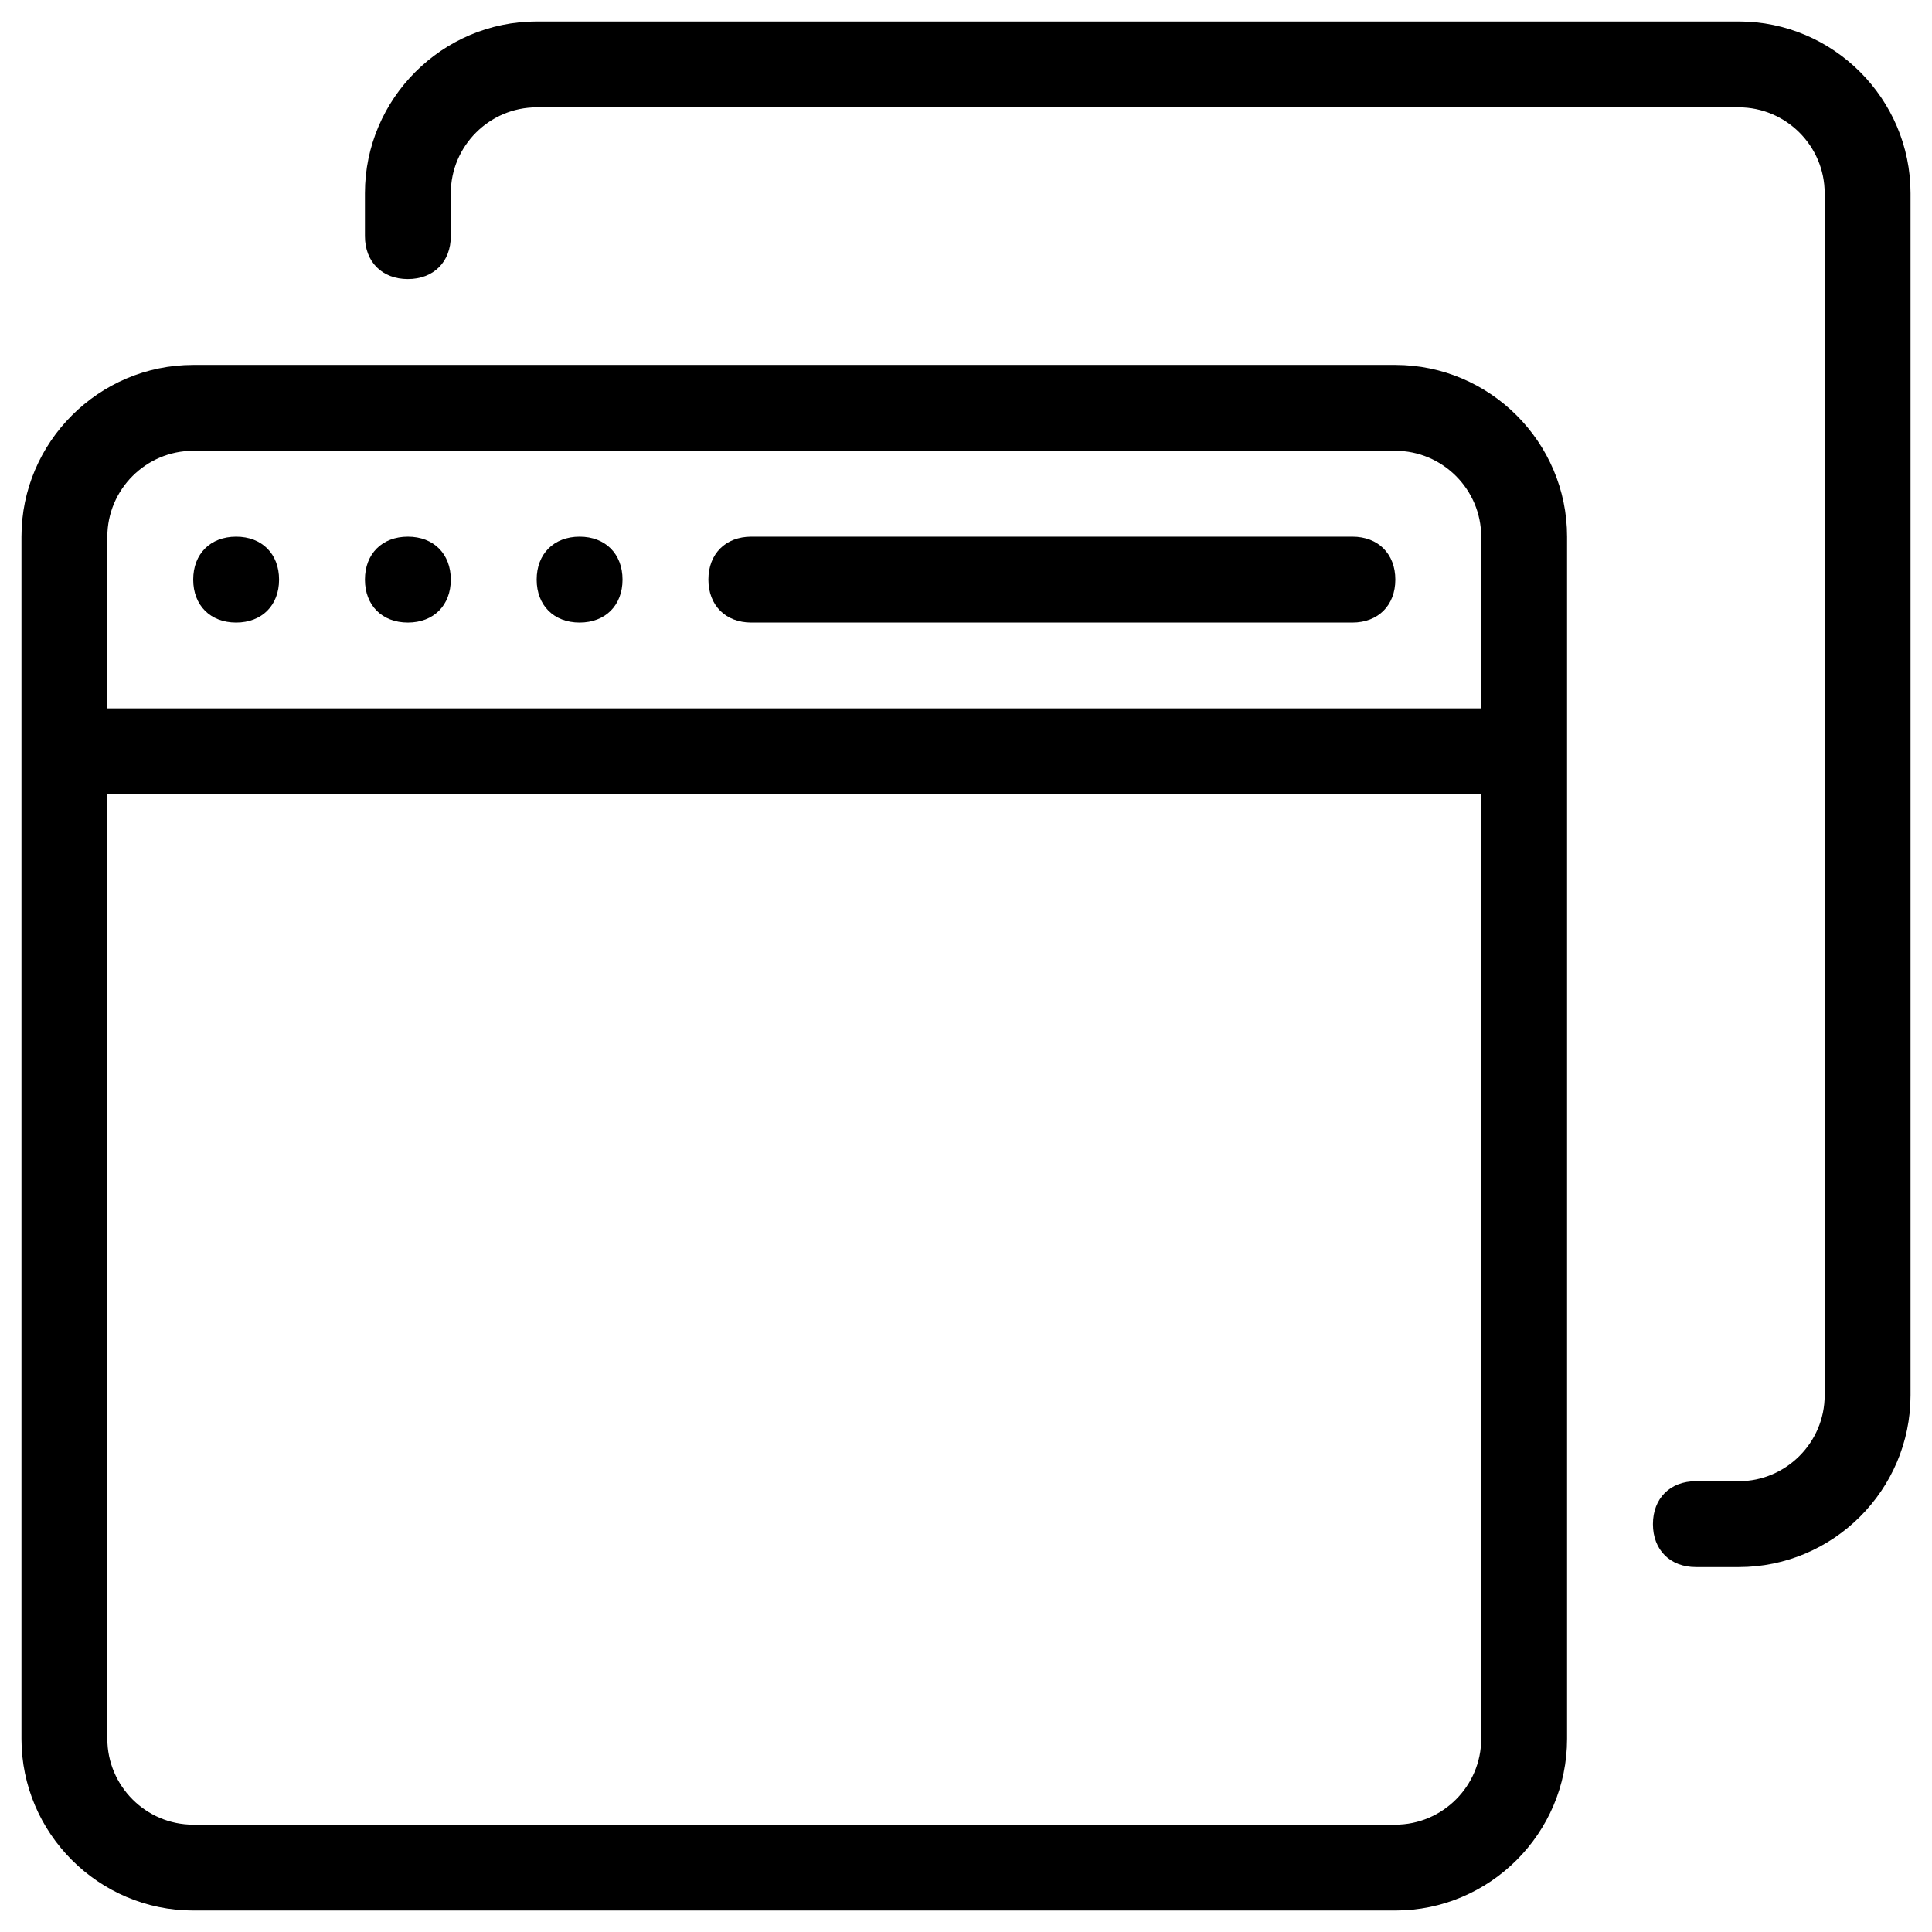 <svg class="icon" viewBox="0 0 1024 1024" xmlns="http://www.w3.org/2000/svg" width="200" height="200"><defs><style/></defs><path d="M216.178 284.444c-13.654 0-22.756 9.103-22.756 22.756s9.102 22.756 22.756 22.756c13.653 0 22.755-9.103 22.755-22.756s-9.102-22.756-22.755-22.756zm-91.022 0c-13.654 0-22.756 9.103-22.756 22.756s9.102 22.756 22.756 22.756c13.653 0 22.755-9.103 22.755-22.756s-9.102-22.756-22.755-22.756zm591.644 0H398.222c-13.653 0-22.755 9.103-22.755 22.756s9.102 22.756 22.755 22.756H716.8c13.653 0 22.756-9.103 22.756-22.756s-9.103-22.756-22.756-22.756zM921.6 11.378H284.444c-50.062 0-91.022 40.96-91.022 91.022v22.756c0 13.653 9.102 22.755 22.756 22.755 13.653 0 22.755-9.102 22.755-22.755V102.4c0-25.031 20.48-45.511 45.511-45.511H921.6c25.031 0 45.511 20.48 45.511 45.511v637.156c0 25.03-20.48 45.51-45.511 45.51h-22.756c-13.653 0-22.755 9.103-22.755 22.756s9.102 22.756 22.755 22.756H921.6c50.062 0 91.022-40.96 91.022-91.022V102.4c0-50.062-40.96-91.022-91.022-91.022zM307.2 284.444c-13.653 0-22.756 9.103-22.756 22.756s9.103 22.756 22.756 22.756 22.756-9.103 22.756-22.756-9.103-22.756-22.756-22.756zm432.356-91.022H102.4c-50.062 0-91.022 40.96-91.022 91.022V921.6c0 50.062 40.96 91.022 91.022 91.022h637.156c50.062 0 91.022-40.96 91.022-91.022V284.444c0-50.062-40.96-91.022-91.022-91.022zm45.51 728.178c0 25.031-20.48 45.511-45.51 45.511H102.4c-25.031 0-45.511-20.48-45.511-45.511V420.978h728.178V921.6zm0-546.133H56.89v-91.023c0-25.03 20.48-45.51 45.511-45.51h637.156c25.03 0 45.51 20.48 45.51 45.51v91.023z"/></svg>